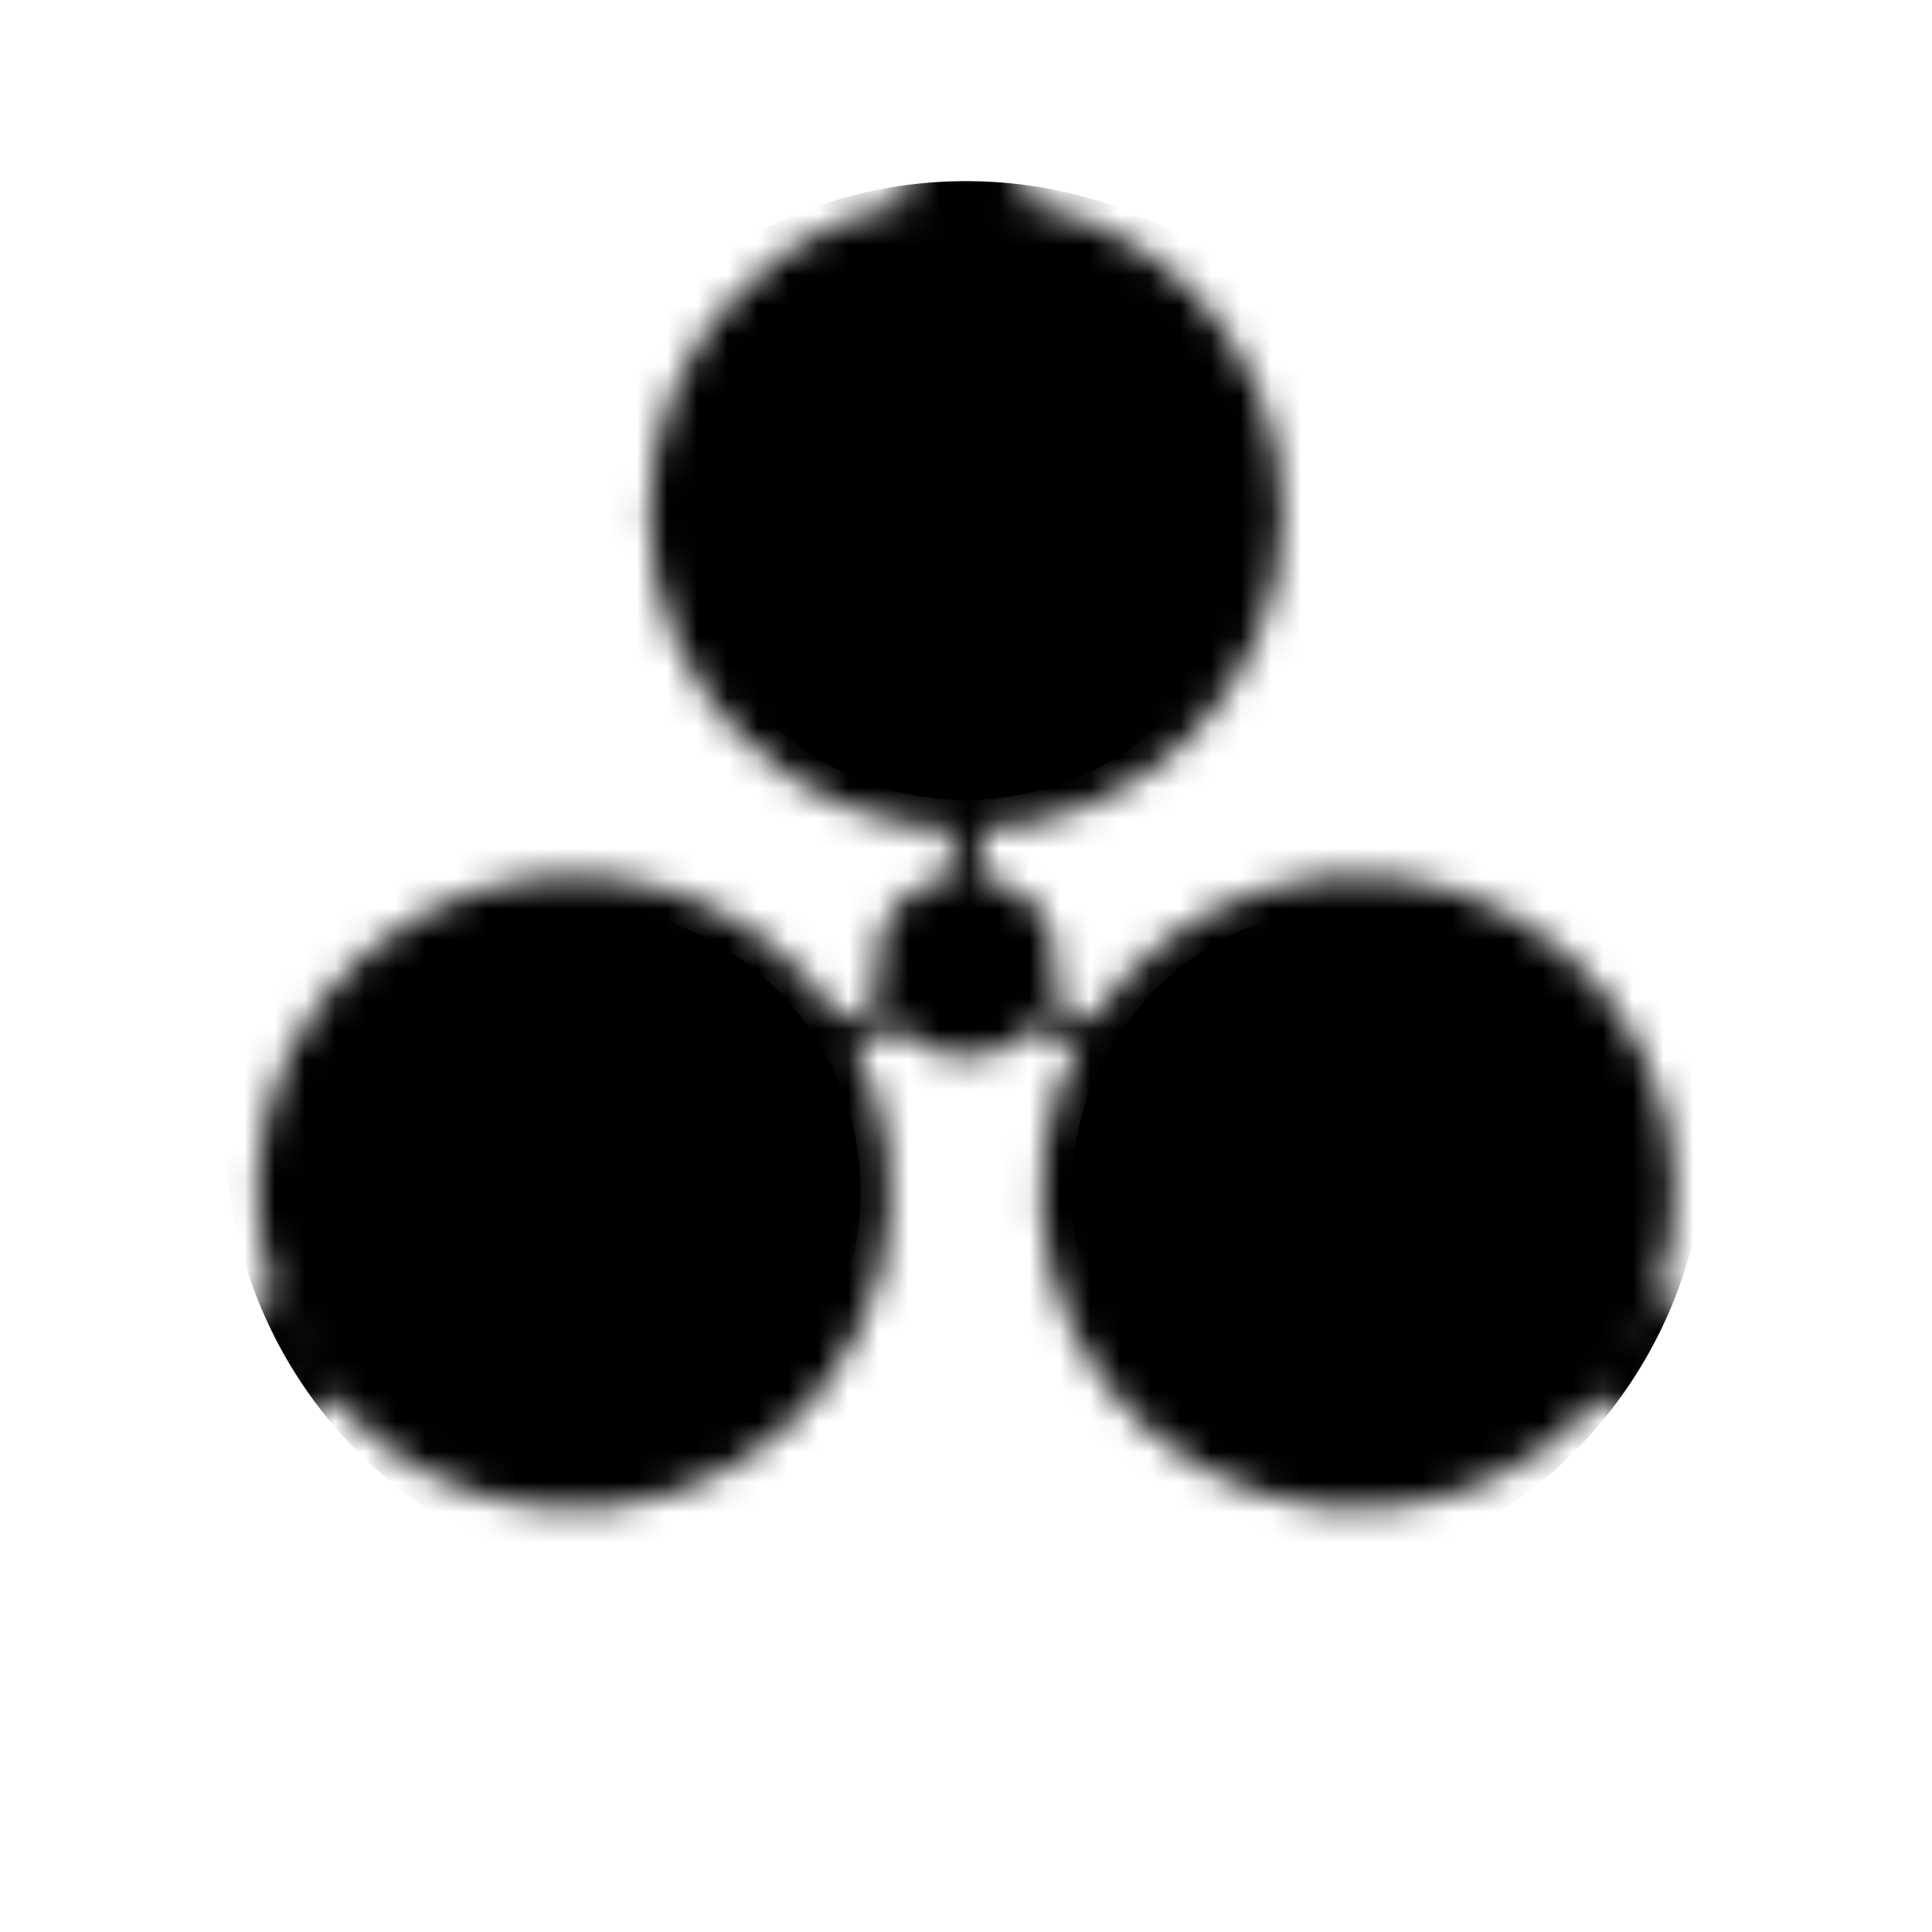<svg xmlns="http://www.w3.org/2000/svg" viewBox="0 0 64 64">
  <defs>
    <filter id="a" filterUnits="userSpaceOnUse">
      <feFlood flood-color="#fff"/>
      <feBlend in="SourceGraphic"/>
    </filter>
    <mask id="b" maskUnits="userSpaceOnUse">
      <g filter="url(#a)">
        <circle cx="32" cy="32" r="3"/>
        <circle cx="32" cy="17" r="10.5"/>
        <circle cx="32" cy="17" r="10.5" transform="rotate(120 32 32)"/>
        <circle cx="32" cy="17" r="10.5" transform="rotate(-120 32 32)"/>
        <rect x="31.5" y="26.5" width="1" height="3"/>
        <rect x="31.5" y="26.5" width="1" height="3" transform="rotate(120 32 32)"/>
        <rect x="31.5" y="26.5" width="1" height="3" transform="rotate(-120 32 32)"/>
        <rect x="30" y="5" width="4" height="2"/>
        <rect x="30" y="5" width="4" height="2" transform="rotate(120 32 32)"/>
        <rect x="30" y="5" width="4" height="2" transform="rotate(-120 32 32)"/>
      </g>
    </mask>
    <mask id="c" maskUnits="userSpaceOnUse">
      <circle cx="32" cy="32" r="10" filter="url(#a)"/>
    </mask>
    <clipPath id="d">
      <circle cx="32" cy="17" r="9.5"/>
      <circle cx="32" cy="17" r="9.5" transform="rotate(120 32 32)"/>
      <circle cx="32" cy="17" r="9.5" transform="rotate(-120 32 32)"/>
    </clipPath>
  </defs>
  <g mask="url(#b)">
    <circle cx="32" cy="21" r="15"/>
    <circle cx="32" cy="21" r="15" transform="rotate(120 32 32)"/>
    <circle cx="32" cy="21" r="15" transform="rotate(-120 32 32)"/>
  </g>
  <circle clip-path="url(#d)" mask="url(#c)" cx="32" cy="32" r="13.5"/>
</svg>
